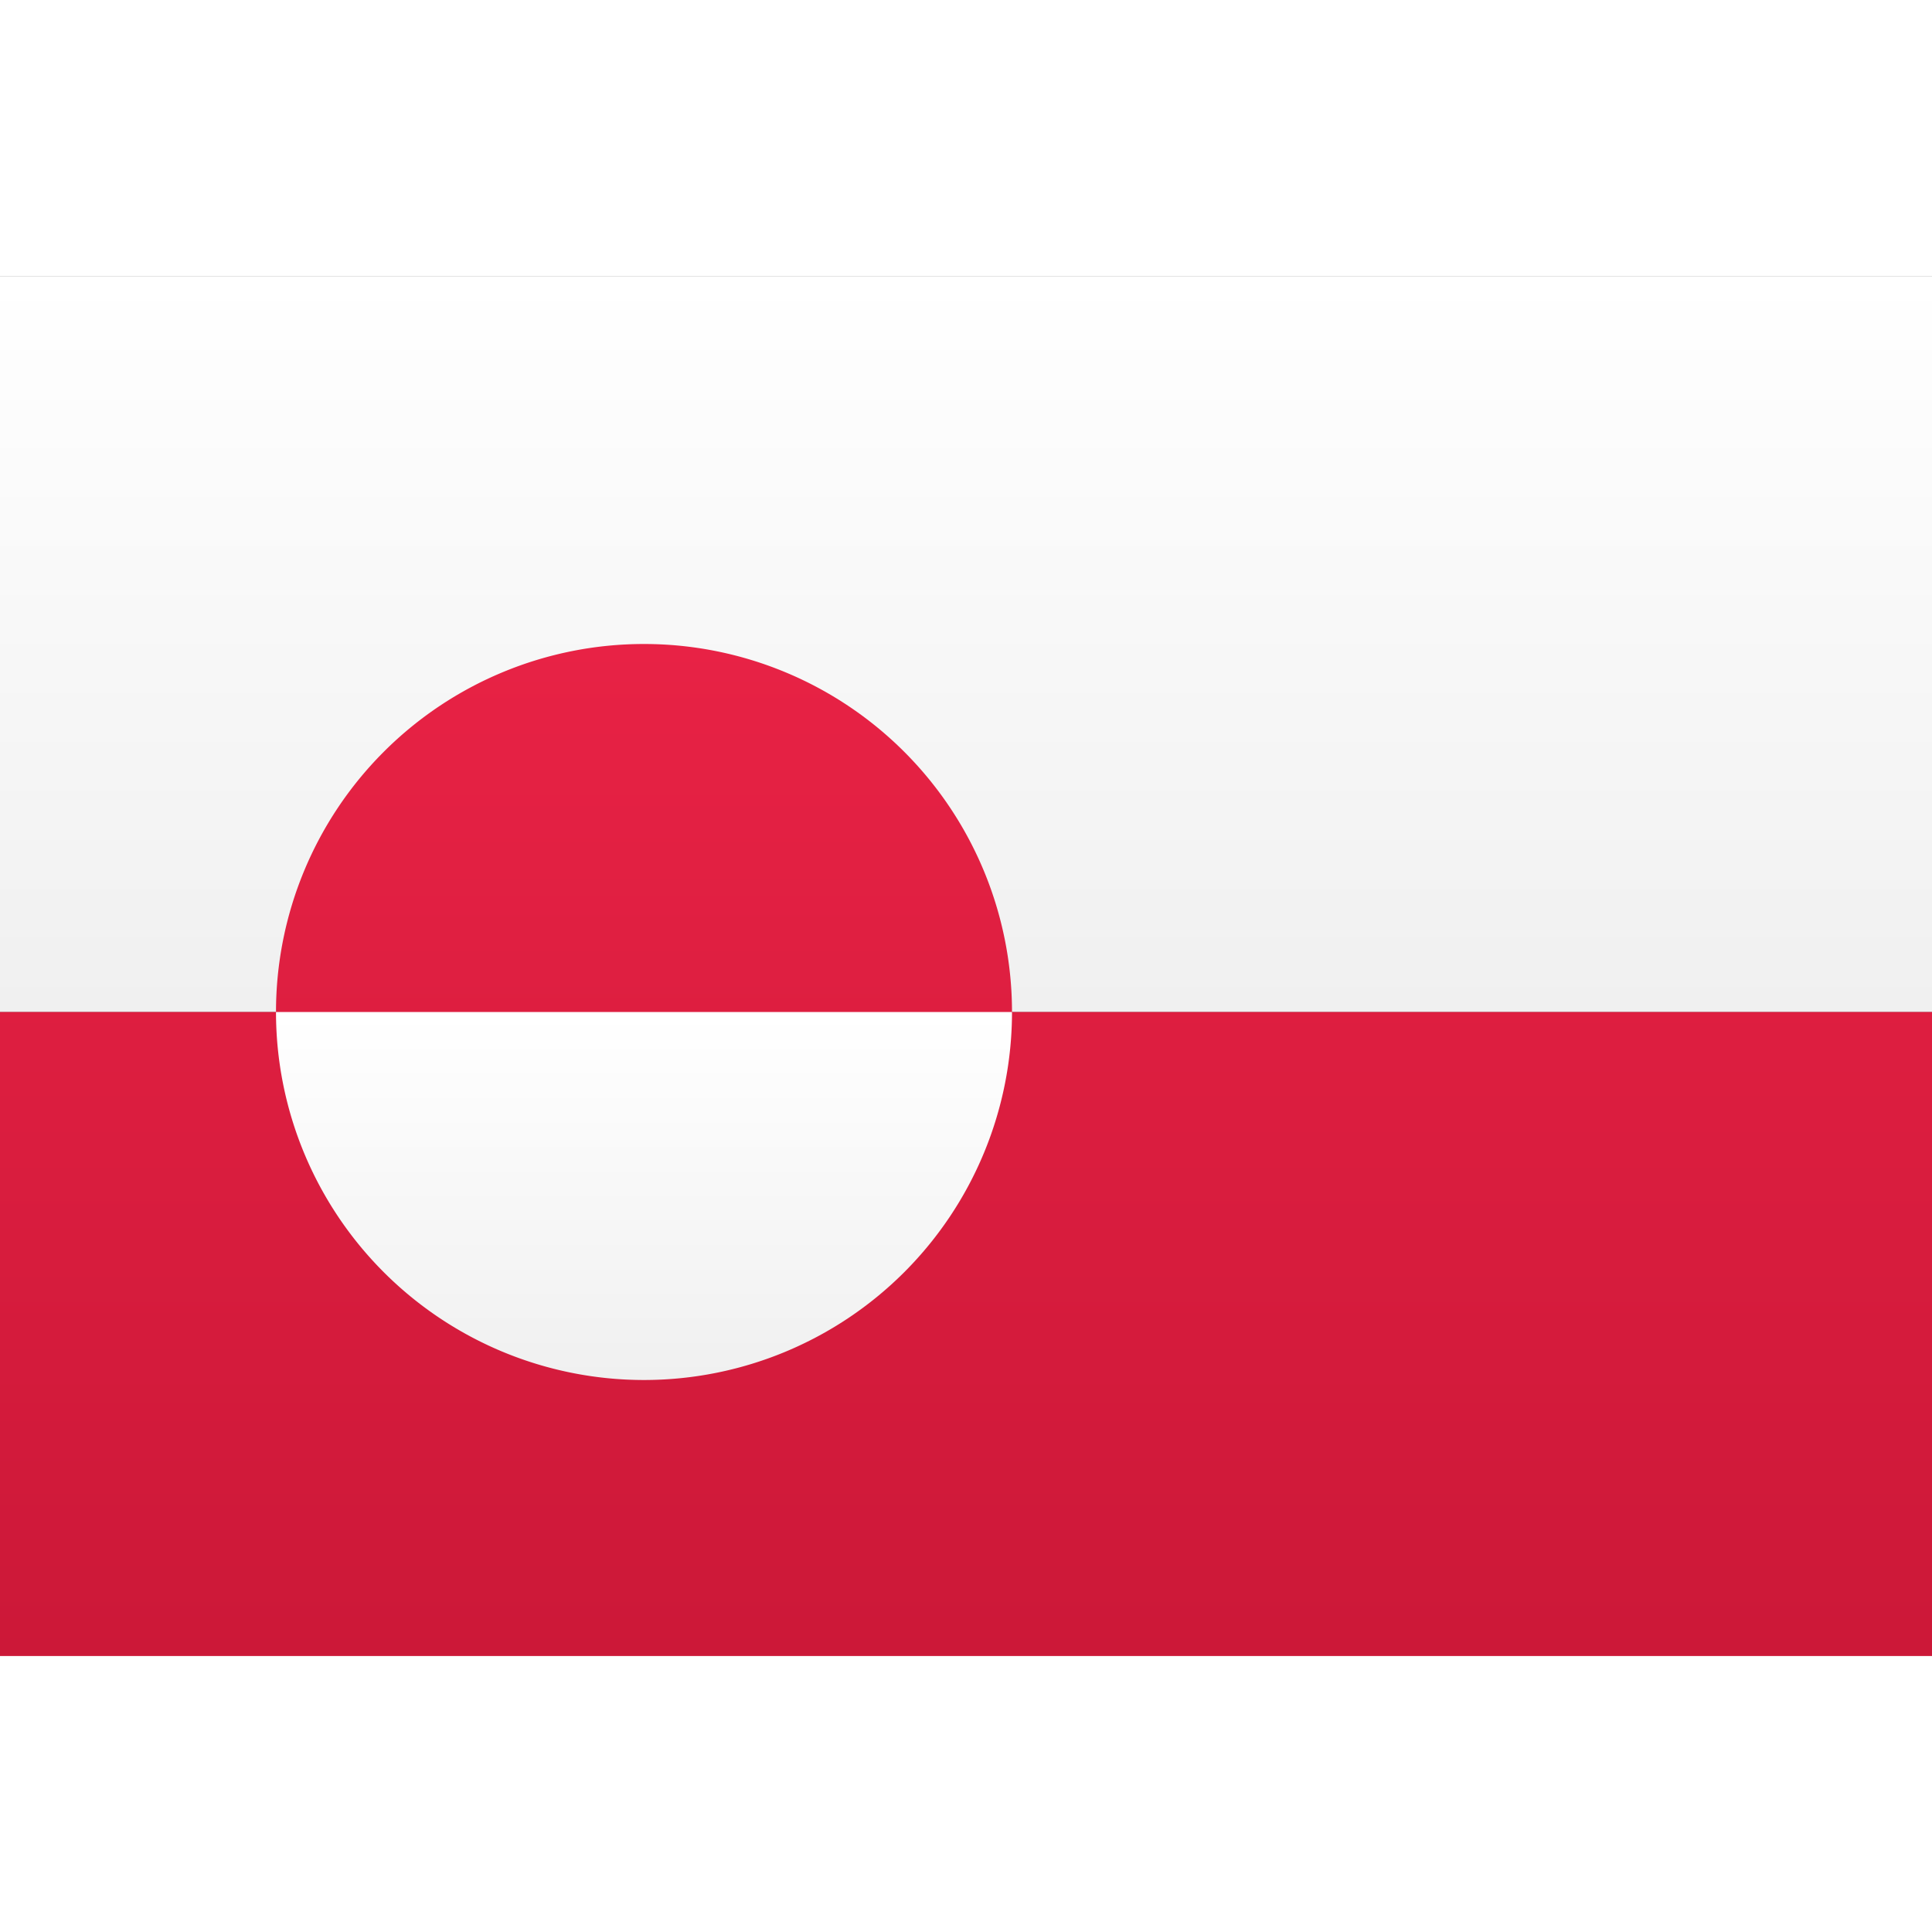 <svg viewBox="0 0 21 15" xmlns="http://www.w3.org/2000/svg" xmlns:xlink="http://www.w3.org/1999/xlink" height="1em" width="1em">
  <defs>
    <linearGradient x1="50%" y1="0%" x2="50%" y2="100%" id="a">
      <stop stop-color="#FFF" offset="0%"/>
      <stop stop-color="#F0F0F0" offset="100%"/>
    </linearGradient>
    <linearGradient x1="50%" y1="0%" x2="50%" y2="100%" id="d">
      <stop stop-color="#E82245" offset="0%"/>
      <stop stop-color="#CC1838" offset="100%"/>
    </linearGradient>
    <filter x="-3.6%" y="-9.4%" width="107.1%" height="118.8%" filterUnits="objectBoundingBox" id="b">
      <feMorphology radius=".25" operator="dilate" in="SourceAlpha" result="shadowSpreadOuter1"/>
      <feOffset in="shadowSpreadOuter1" result="shadowOffsetOuter1"/>
      <feColorMatrix values="0 0 0 0 0 0 0 0 0 0 0 0 0 0 0 0 0 0 0.06 0" in="shadowOffsetOuter1"/>
    </filter>
    <path id="c" d="M0 0h21v8H0z"/>
  </defs>
  <g fill="none" fill-rule="evenodd">
    <path fill="url(#a)" d="M0 0h21v15H0z"/>
    <use fill="#000" filter="url(#b)" xlink:href="#c"/>
    <use fill="url(#a)" xlink:href="#c"/>
    <path d="M3 8H0v7h21V8H11a4 4 0 1 0-8 0Z" fill="url(#d)"/>
    <path d="M3 8a4 4 0 1 0 8 0H3Z" fill="url(#a)"/>
  </g>
</svg>
